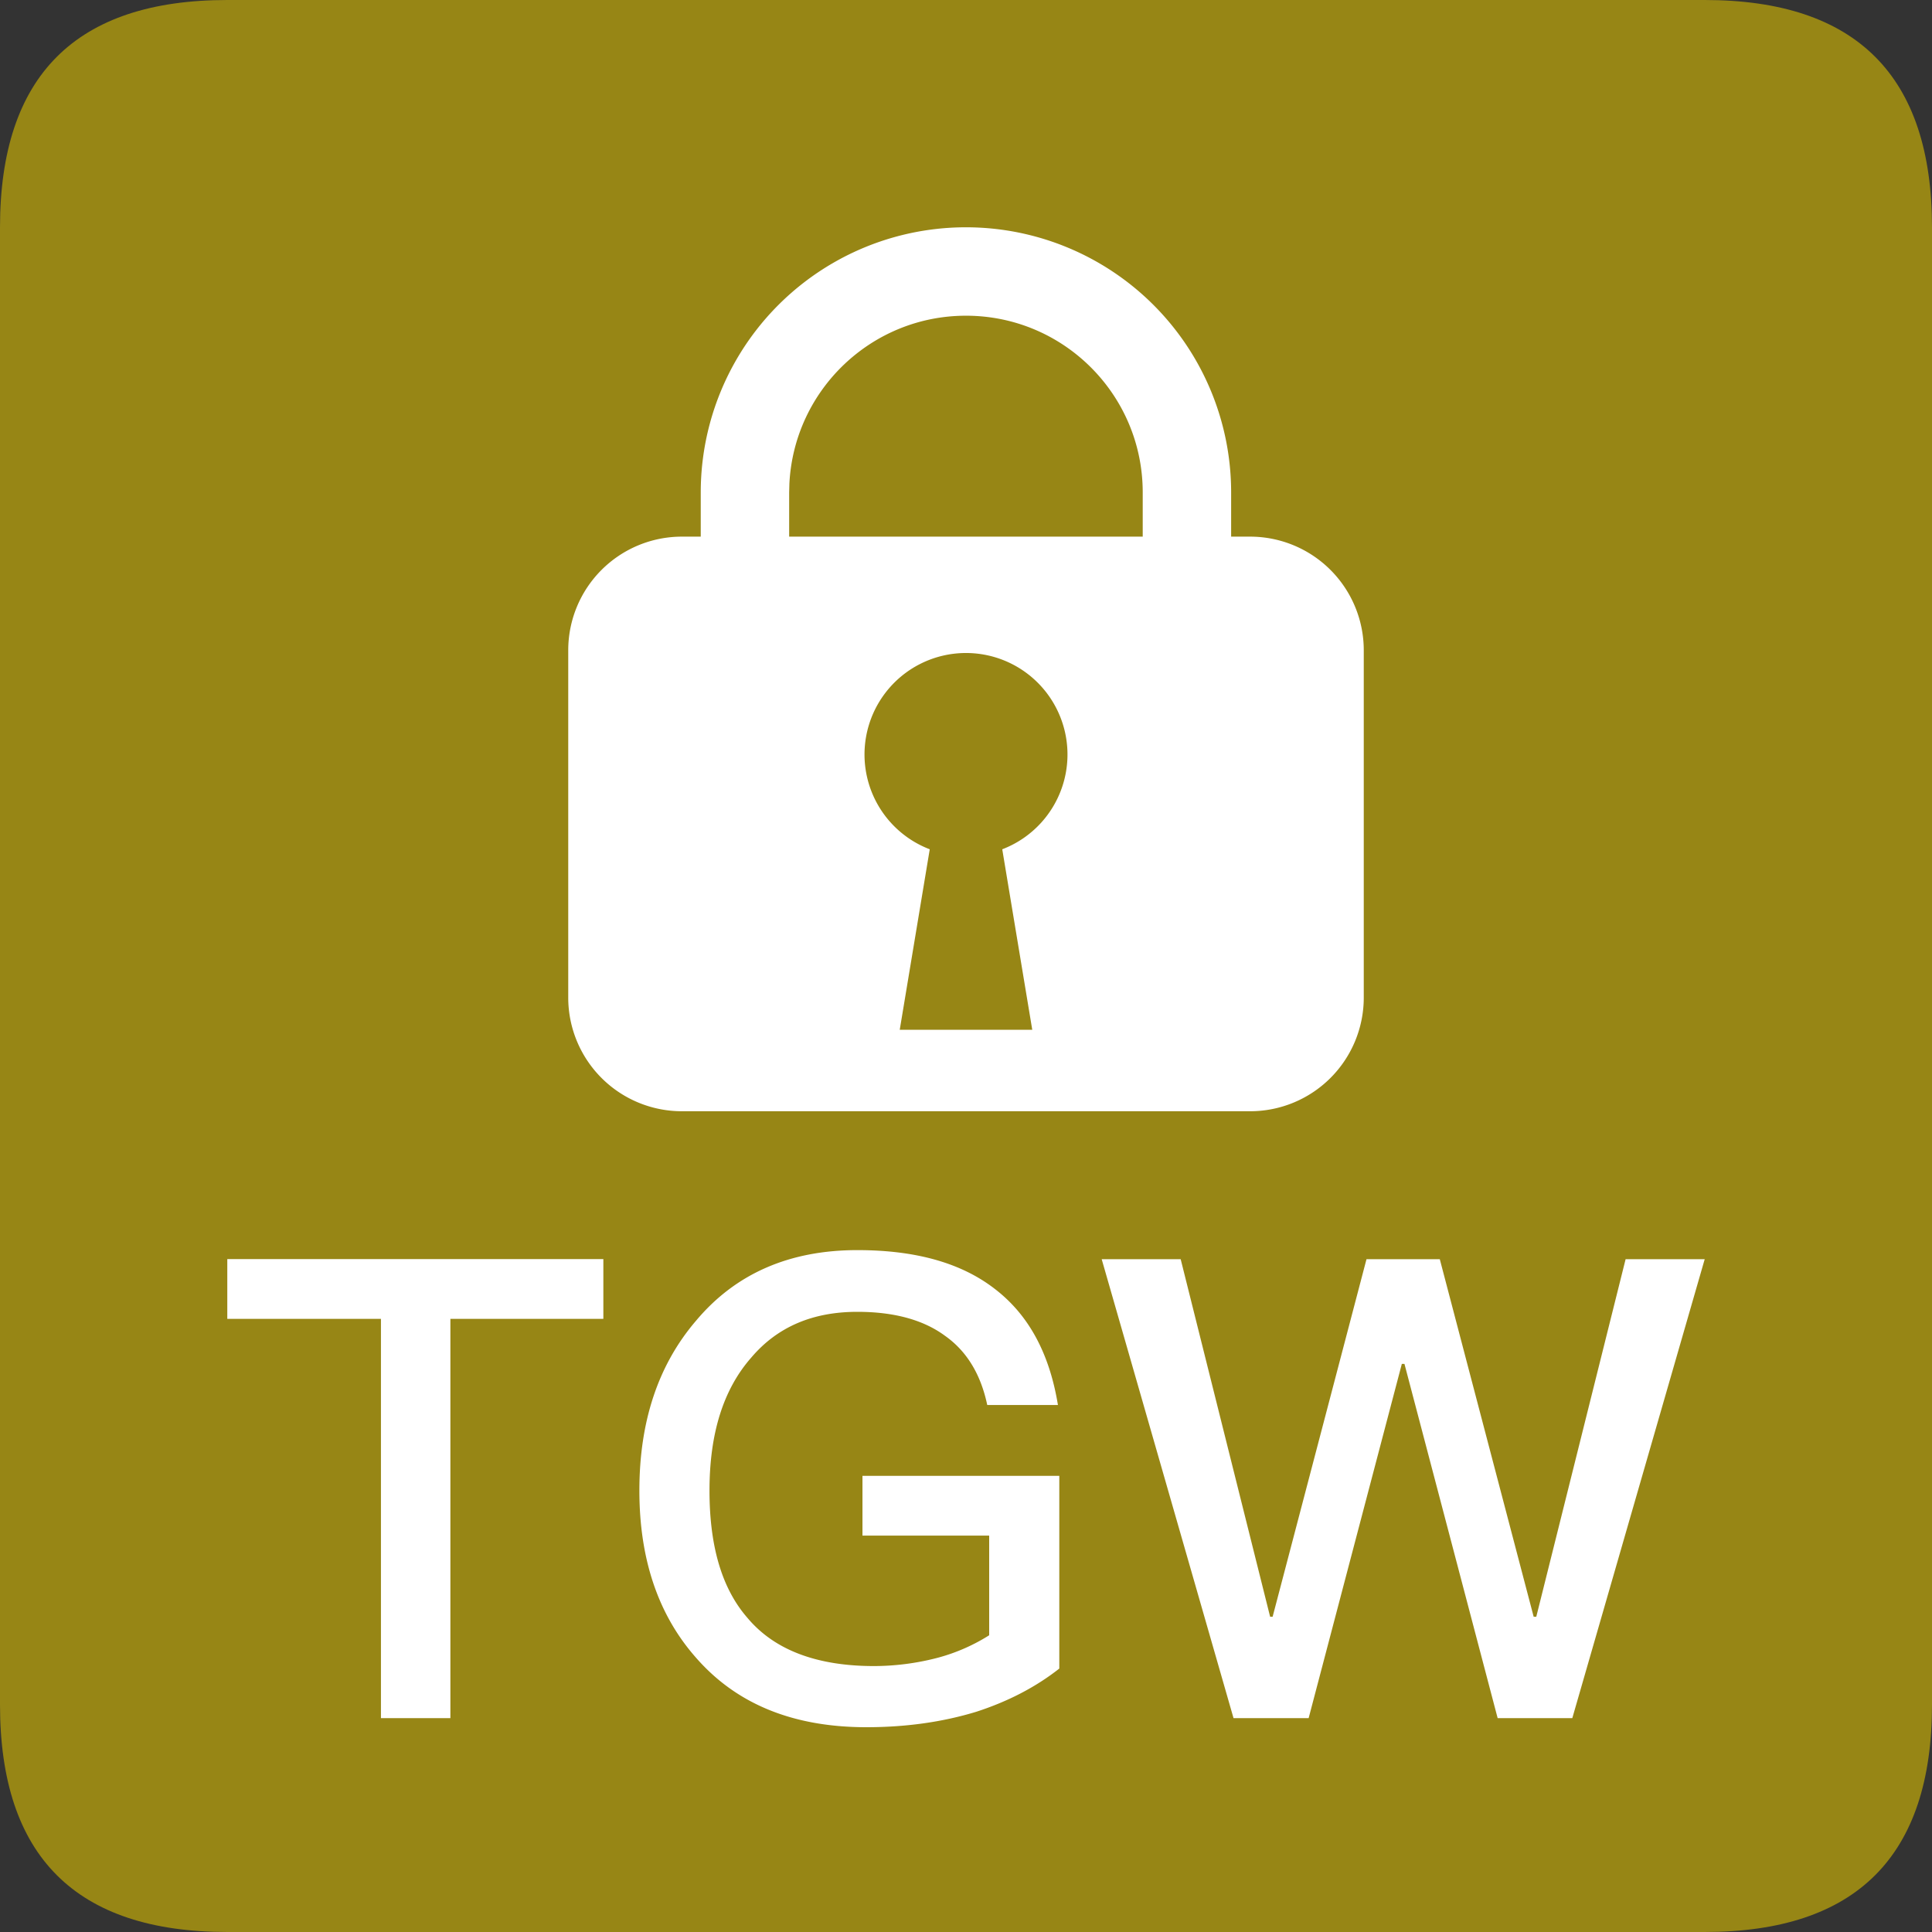 <?xml version="1.0" standalone="no"?><!DOCTYPE svg PUBLIC "-//W3C//DTD SVG 1.1//EN" "http://www.w3.org/Graphics/SVG/1.1/DTD/svg11.dtd"><svg class="icon" width="200px" height="200.00px" viewBox="0 0 1024 1024" version="1.1" xmlns="http://www.w3.org/2000/svg"><rect x="0" y="0" width="1024" height="1024" fill="#333333" stroke="none"/><path d="M0 0m120.471 0l783.059 0q120.471 0 120.471 120.471l0 783.059q0 120.471-120.471 120.471l-783.059 0q-120.471 0-120.471-120.471l0-783.059q0-120.471 120.471-120.471Z" fill="#978615" /><path d="M120.471 667.407v31.624h81.438v211.607h36.804v-211.607h81.077v-31.684H120.471z m333.944-4.819c-35.78 0-64.452 12.288-85.534 37.466-20.119 23.492-29.997 53.489-29.997 89.992 0 36.141 9.879 65.777 29.997 88.546 21.444 24.576 51.441 36.864 90.353 36.864 21.082 0 40.478-2.771 58.248-8.192 16.685-5.421 31.322-12.951 43.972-22.889v-102.159h-104.328v31.684h67.162v52.826a98.786 98.786 0 0 1-27.287 11.927 134.445 134.445 0 0 1-33.732 4.397c-30.298 0-52.826-8.493-67.102-25.54-13.673-15.661-20.119-38.189-20.119-67.464 0-29.997 7.168-53.489 22.167-70.536 13.914-16.384 32.708-24.215 56.2-24.215 19.095 0 34.756 4.096 46.381 12.649 11.565 8.132 19.034 20.42 22.468 36.744h37.466c-4.457-27.226-15.36-47.345-32.708-60.958-18.071-14.336-42.586-21.143-73.608-21.143z m129.506 4.819l69.873 243.23h39.816l49.393-187.753h1.385l49.393 187.753h39.575L903.529 667.407h-41.924l-47.345 189.5h-1.385l-49.754-189.5h-38.852l-49.754 189.5h-1.325l-47.405-189.5h-41.864z" fill="#FFFFFF" /><path d="M512 120.471a140.529 140.529 0 0 1 140.529 140.529v23.432H662.588a60.235 60.235 0 0 1 60.235 60.235v184.079a60.235 60.235 0 0 1-60.235 60.235h-301.176a60.235 60.235 0 0 1-60.235-60.235V344.666a60.235 60.235 0 0 1 60.235-60.235h9.999v-23.432A140.529 140.529 0 0 1 512 120.471z m0 46.863c-50.176 0-91.136 39.454-93.606 89.028l-0.12 4.638v23.432h187.392v-23.432c0-51.742-41.924-93.666-93.666-93.666z" fill="#FFFFFF" /><path d="M547.117 545.792h-70.234l15.902-95.654a53.79 53.79 0 1 1 38.43 0l15.902 95.654z" fill="#978615" /></svg>